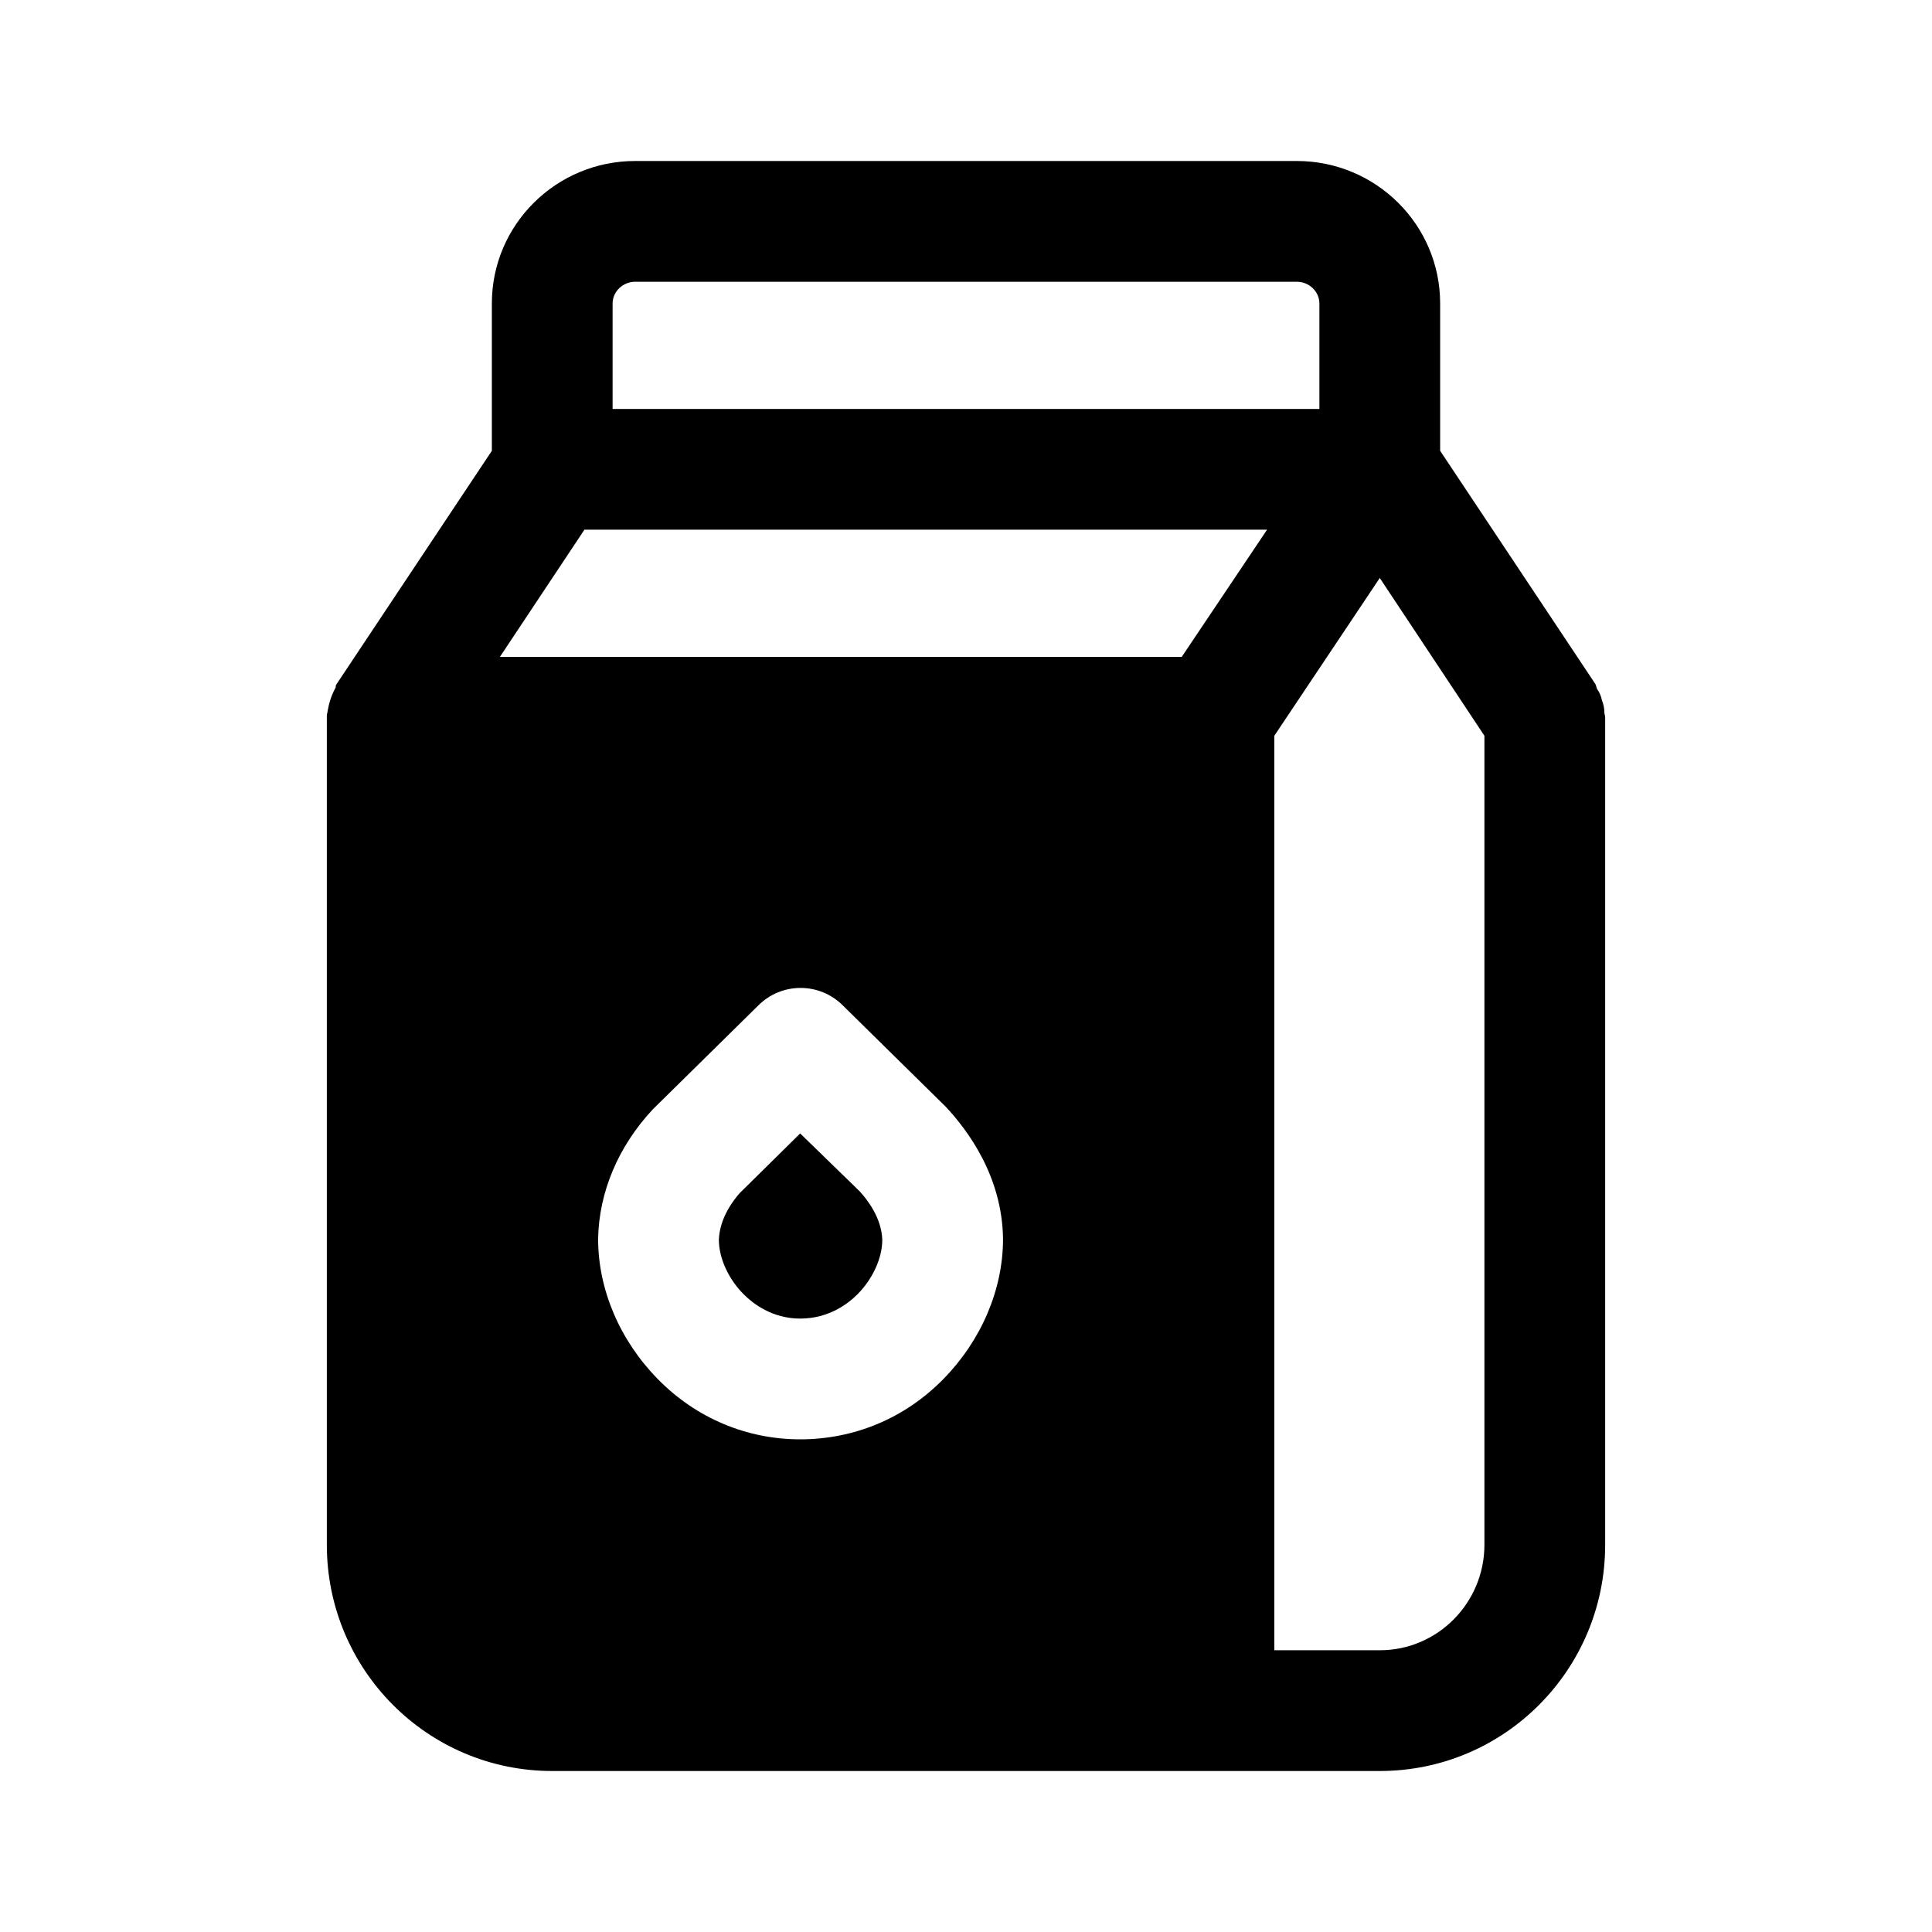 <svg width="24" height="24" viewBox="0 0 24 24" fill="none" xmlns="http://www.w3.org/2000/svg">
<path d="M19.93 8.85C19.93 8.8 19.92 8.75 19.9 8.7C19.89 8.65 19.87 8.6 19.84 8.56C19.83 8.54 19.83 8.52 19.82 8.5L17.89 5.6V3.77C17.89 2.79 17.09 2 16.11 2H7.89C6.91 2 6.11 2.79 6.11 3.77V5.6L4.18 8.5C4.17 8.51 4.17 8.53 4.17 8.54C4.12 8.63 4.09 8.72 4.07 8.83C4.07 8.85 4.06 8.87 4.06 8.89C4.06 8.9 4.06 8.9 4.06 8.91V19.19C4.06 20.74 5.31 22 6.86 22H17.14C18.69 22 19.94 20.74 19.94 19.19V8.91C19.94 8.89 19.93 8.87 19.93 8.85ZM7.61 3.77C7.61 3.62 7.74 3.5 7.89 3.5H16.11C16.26 3.5 16.39 3.62 16.39 3.77V5.08H7.61V3.77ZM11.72 17.13C11.24 17.62 10.61 17.88 9.94 17.88C9.28 17.88 8.65 17.62 8.17 17.13C7.7 16.65 7.43 16.02 7.43 15.39C7.44 14.81 7.68 14.24 8.11 13.78L9.42 12.49C9.71 12.2 10.18 12.2 10.47 12.49L11.75 13.75C12.02 14.04 12.45 14.61 12.46 15.39C12.46 16.02 12.19 16.65 11.72 17.13ZM14.68 8.16H6.21L7.26 6.58H15.74L14.68 8.16ZM18.44 19.19C18.44 19.91 17.86 20.5 17.14 20.5H15.83V9.14L17.14 7.18L18.44 9.14V19.19Z" fill="black"/>
<path d="M9.94 14.08L9.19 14.82C9.11 14.91 8.94 15.13 8.93 15.4C8.93 15.63 9.05 15.89 9.24 16.08C9.35 16.19 9.59 16.38 9.94 16.38C10.3 16.38 10.54 16.19 10.65 16.08C10.84 15.89 10.96 15.63 10.96 15.4C10.95 15.13 10.78 14.91 10.68 14.8L9.94 14.08Z" fill="black"/>
</svg>
